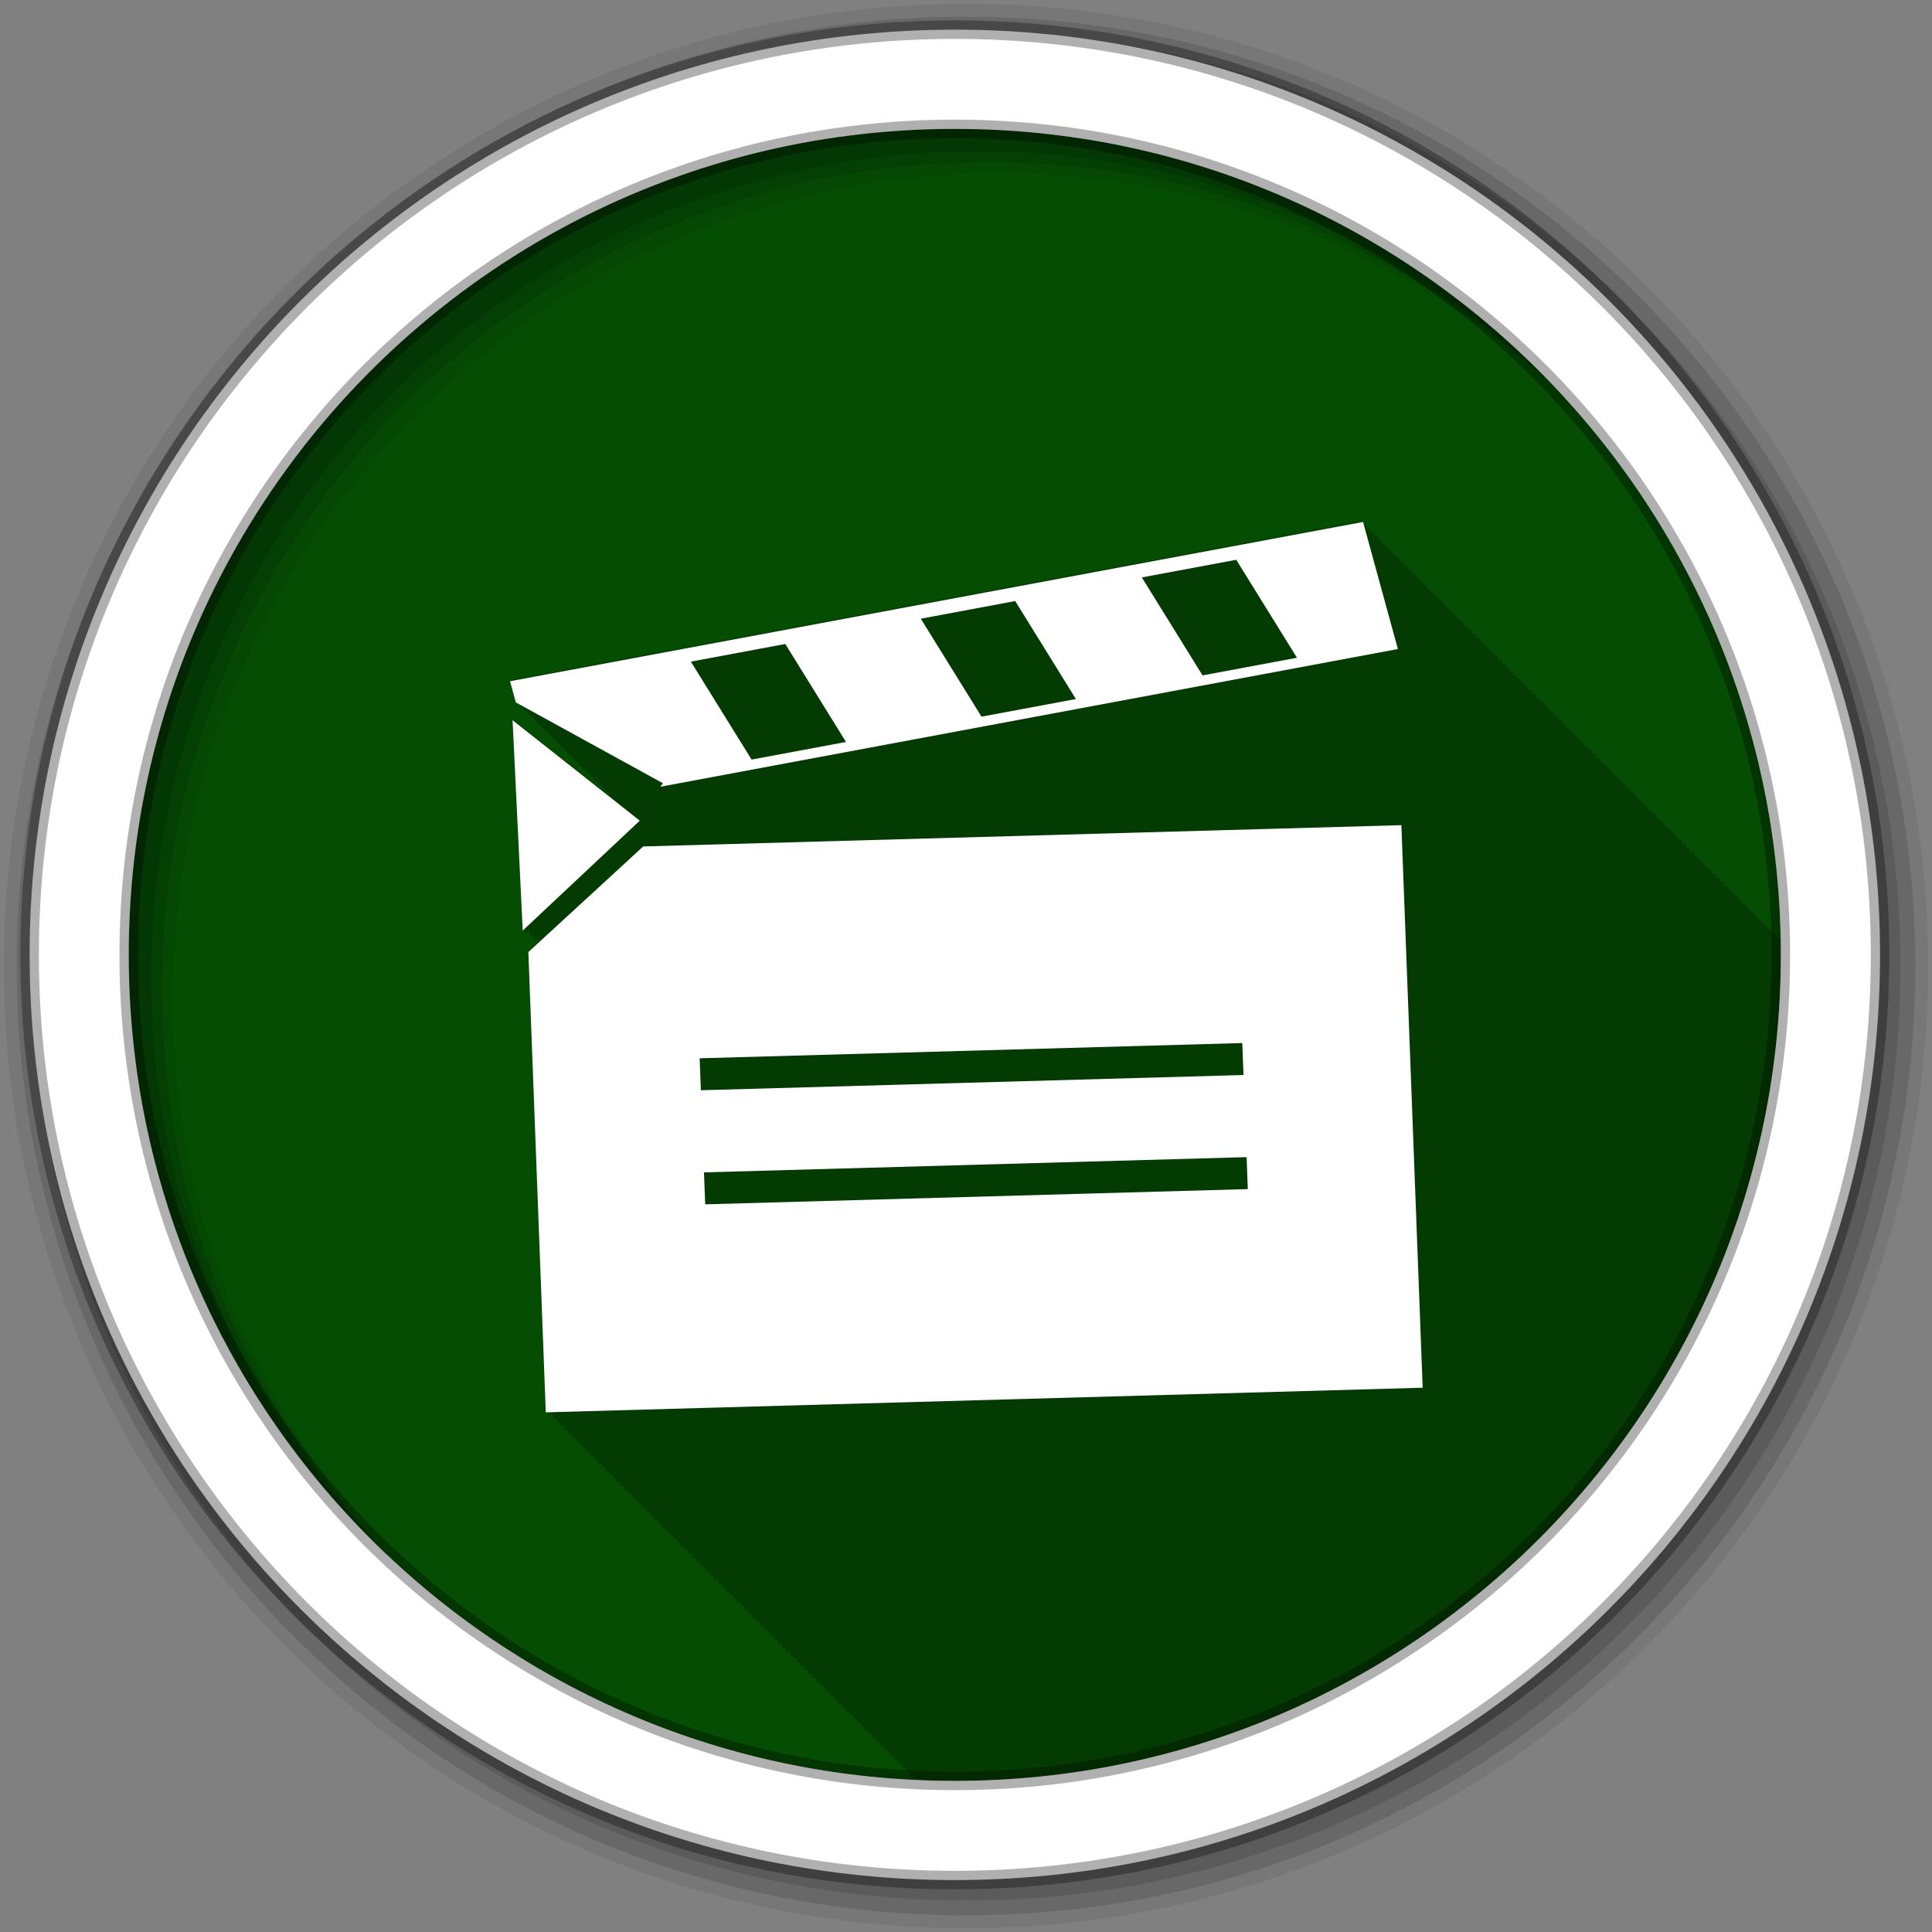 <?xml version="1.0" encoding="UTF-8" standalone="no"?>
<svg xmlns="http://www.w3.org/2000/svg" height="512" viewBox="0 0 512 512" width="512" version="1.1">
 <rect x="0" y="0" width="512" height="512" fill="#808080" stroke="none"/>
 <g id="g4" font-family="Gentium Book Basic" font-size="208.33" line-height="125%" word-spacing="0" letter-spacing="0">
 </g>
 <g id="g34" fill-rule="evenodd">
  <path id="path36" fill="#054D03" d="m471.95 253.05c0 120.9-98.01 218.9-218.9 218.9-120.9 0-218.9-98.01-218.9-218.9 0-120.9 98.01-218.9 218.9-218.9 120.9 0 218.9 98.01 218.9 218.9"/>
  <path id="path38" fill-opacity="0.235" d="m361.09 138.06-226 42.19 1.563 5.625 0.844 0.469 0.156 0.531 0.844 0.469 0.156 0.531 0.844 0.469 0.156 0.531 0.813 0.438 0.156 0.531 0.844 0.469 0.156 0.531 0.844 0.469 0.156 0.531 0.844 0.469 0.156 0.531 0.844 0.469 0.156 0.531 0.844 0.469 0.156 0.531 0.813 0.438 0.156 0.531 0.844 0.469 0.156 0.531 0.844 0.469 0.156 0.531 0.844 0.469 0.156 0.531 0.844 0.469 0.156 0.531 0.844 0.469 0.156 0.531 0.813 0.438 0.156 0.531 0.844 0.469 0.156 0.531 0.844 0.469 0.156 0.531 0.844 0.469 0.156 0.531 0.844 0.469 0.156 0.531 0.844 0.469 0.156 0.531 0.813 0.469 0.156 0.5 0.844 0.469 0.156 0.531 0.844 0.469 0.156 0.531 0.844 0.469 0.156 0.531 0.844 0.469 0.125 0.438-26.719-21.09 1.375 28.656 1.313 27.09 0.906-0.844 0.094 1.844 0.906-0.844 0.094 1.844 0.906-0.844 0.094 1.844 0.875-0.813 0.063 1.25-2.438 2.25 4.625 121.94 0.969-0.031 0.031 1.031 0.969-0.031 0.031 1.031 0.969-0.031 0.031 1.031 0.938-0.031 0.031 1 0.969-0.031 0.031 1.031 0.969-0.031 0.031 1.031 0.969-0.031 0.031 1.031 0.969-0.031 0.031 1.031 0.969-0.031 0.031 1.031 0.938-0.031 0.031 1 0.969-0.031 0.031 1.031 0.969-0.031 0.031 1.031 0.969-0.031 0.031 1.031 0.969-0.031 0.031 1.031 0.969-0.031 0.031 1.031 0.938-0.031 0.031 1 0.969-0.031 0.031 1.031 0.969-0.031 0.031 1.031 0.969-0.031 0.031 1.031 0.969-0.031 0.031 1.031 0.969-0.031 0.031 1.031 0.938-0.031 0.031 1 0.969-0.031 0.031 1.031 0.969-0.031 0.031 1.031 0.969-0.031 0.031 1.031 0.969-0.031 0.031 1.031 0.969-0.031 0.031 1.031 0.969-0.031 0.031 1.031 0.938-0.031 0.031 1 0.969-0.031 0.031 1.031 0.969-0.031 0.031 1.031 0.969-0.031 0.031 1.031 0.969-0.031 0.031 1.031 0.969-0.031 0.031 1.031 0.938-0.031 0.031 1 0.969-0.031 0.031 1.031 0.969-0.031 0.031 1.031 0.969-0.031 0.031 1.031 0.969-0.031 0.031 1.031 0.969-0.031 0.031 1.031 0.938-0.031 0.031 1 0.969-0.031 0.031 1.031 0.969-0.031 0.031 1.031 0.969-0.031 0.031 1.031 0.969-0.031 0.031 1.031 0.969-0.031 0.031 1.031 0.969-0.031 0.031 1.031 0.938-0.031 0.031 1 0.969-0.031 0.031 1.031 0.969-0.031 0.031 1.031 0.969-0.031 0.031 1.031 0.969-0.031 0.031 1.031 0.969-0.031 0.031 1.031 0.938-0.031 0.031 1 0.969-0.031 0.031 1.031 0.969-0.031 0.031 1.031 0.969-0.031 0.031 1.031 0.969-0.031 0.031 1.031 0.969-0.031 0.031 1.031 0.938-0.031 0.031 1 0.969-0.031 0.031 1.031 0.969-0.031 0.031 1.031 0.969-0.031 0.031 1.031 0.969-0.031 0.031 1.031 0.969-0.031 0.031 1.031 0.938-0.031 0.031 1 0.969-0.031 0.031 1.031 0.969-0.031 0.031 1.031 0.969-0.031 0.031 1.031 0.969-0.031 0.031 1.031 0.969-0.031 0.031 1.031 0.969-0.031 0.031 1.031 0.938-0.031 0.031 1 0.969-0.031 0.031 1.031 0.969-0.031 0.031 1.031 0.969-0.031 0.031 1.031 0.969-0.031 0.031 1.031 0.969-0.031 0.031 1.031 0.938-0.031 0.031 1 0.969-0.031 0.031 1.031 0.969-0.031 0.031 1.031 0.969-0.031 0.031 1.031 0.969-0.031 0.031 1.031 0.969-0.031 0.031 1.031 0.938-0.031 0.031 1 0.969-0.031 0.031 1.031 0.969-0.031 0.031 1.031 0.969-0.031 0.031 1.031 0.969-0.031 0.031 1.031 0.969-0.031 0.031 1.031 0.969-0.031 0.031 1.031 0.938-0.031 0.031 1 0.969-0.031 0.031 1.031 0.969-0.031 0.031 1.031 0.969-0.031 0.031 1.031 0.969-0.031 0.031 1.031 0.969-0.031 0.031 1.031 0.938-0.031 0.031 1 0.969-0.031v0.313c3.311 0.149 6.621 0.25 9.969 0.25 120.9 0 218.91-98.01 218.91-218.91 0-1.148-0.014-2.294-0.031-3.438h-0.063l-0.313-1.125-0.688 0.125-0.313-1.125-0.656 0.125-0.313-1.094-0.688 0.125-0.313-1.125-0.688 0.125-0.313-1.125-0.688 0.125-0.313-1.125-0.688 0.125-0.313-1.125-0.688 0.125-0.313-1.125-0.656 0.125-0.313-1.094-0.688 0.125-0.313-1.125-0.688 0.125-0.313-1.125-0.688 0.125-0.313-1.125-0.688 0.125-0.313-1.125-0.688 0.125-0.313-1.125-0.656 0.125-0.313-1.094-0.688 0.125-0.313-1.125-0.688 0.125-0.313-1.125-0.688 0.125-0.313-1.125-0.688 0.125-0.313-1.125-0.688 0.125-0.313-1.125-0.656 0.125-0.313-1.094-0.688 0.125-0.313-1.125-0.688 0.125-0.313-1.125-0.688 0.125-0.313-1.125-0.688 0.125-0.313-1.125-0.688 0.125-0.313-1.125-0.688 0.125-0.313-1.125-0.656 0.125-0.313-1.094-0.688 0.125-0.313-1.125-0.688 0.125-0.313-1.125-0.688 0.125-0.313-1.125-0.688 0.125-0.313-1.125-0.688 0.125-0.313-1.125-0.656 0.125-0.313-1.094-0.688 0.125-0.313-1.125-0.688 0.125-0.313-1.125-0.688 0.125-0.313-1.125-0.688 0.125-0.313-1.125-0.688 0.125-0.313-1.125-0.656 0.125-0.313-1.094-0.688 0.125-0.313-1.125-0.688 0.125-0.313-1.125-0.688 0.125-0.313-1.125-0.688 0.125-0.313-1.125-0.688 0.125-0.313-1.125-0.688 0.125-0.313-1.125-0.656 0.125-0.313-1.094-0.688 0.125-0.313-1.125-0.688 0.125-0.313-1.125-0.688 0.125-0.313-1.125-0.688 0.125-0.313-1.125-0.688 0.125-0.313-1.125-0.656 0.125-0.313-1.094-0.688 0.125-0.313-1.125-0.688 0.125-0.313-1.125-0.688 0.125-0.313-1.125-0.688 0.125-0.313-1.125-0.688 0.125-0.313-1.125-0.656 0.125-0.313-1.094-0.688 0.125-0.313-1.125-0.688 0.125-0.313-1.125-0.688 0.125-0.313-1.125-0.688 0.125-0.313-1.125-0.688 0.125-0.313-1.125-0.656 0.125-0.313-1.094-0.688 0.125-0.313-1.125-0.688 0.125-0.313-1.125-0.688 0.125-0.313-1.125-0.688 0.125-0.313-1.125-0.688 0.125-0.313-1.125-0.688 0.125-0.313-1.125-0.656 0.125-0.313-1.094-0.688 0.125-0.313-1.125-0.688 0.125-0.313-1.125-0.688 0.125-0.313-1.125-0.688 0.125-0.313-1.125-0.688 0.125-0.313-1.125-0.656 0.125-0.313-1.094-0.688 0.125-0.313-1.125-0.688 0.125-0.313-1.125-0.688 0.125-0.313-1.125-0.688 0.125-0.313-1.125-0.688 0.125-0.313-1.125-0.656 0.125-0.313-1.094-0.688 0.125-0.313-1.125-0.688 0.125-0.313-1.125-0.688 0.125-0.313-1.125-0.688 0.125-0.313-1.125-0.688 0.125-0.313-1.125-0.688 0.125-0.313-1.125-0.656 0.125-0.313-1.094-0.688 0.125-0.313-1.125-0.688 0.125-0.313-1.125-0.688 0.125-0.313-1.125-0.688 0.125-0.313-1.125-0.688 0.125-0.313-1.125-0.656 0.125-0.313-1.094-0.688 0.125-0.313-1.125-0.688 0.125-0.313-1.125-0.688 0.125-0.313-1.125-0.688 0.125-0.313-1.125-0.688 0.125-0.313-1.125-0.656 0.125-0.313-1.094-0.688 0.125-0.313-1.125-0.688 0.125-0.313-1.125-0.688 0.125-0.313-1.125-0.688 0.125-0.313-1.125-0.688 0.125-0.313-1.125-0.656 0.125-0.313-1.094-0.688 0.125-0.313-1.125-0.688 0.125-0.313-1.125-0.688 0.125-0.313-1.125m-198.28 73.844 0.563 0.313 0.063 0.188-0.625-0.5"/>
  <path id="path40" fill-opacity="0.067" d="m256 1c-140.83 0-255 114.17-255 255s114.17 255 255 255 255-114.17 255-255-114.17-255-255-255m8.827 44.931c120.9 0 218.9 98 218.9 218.9s-98 218.9-218.9 218.9-218.93-98-218.93-218.9 98.03-218.9 218.93-218.9"/>
  <g id="g42" fill-opacity="0.129">
   <path id="path44" d="m256 4.433c-138.94 0-251.57 112.63-251.57 251.57s112.63 251.57 251.57 251.57 251.57-112.63 251.57-251.57-112.63-251.57-251.57-251.57m5.885 38.556c120.9 0 218.9 98 218.9 218.9s-98 218.9-218.9 218.9-218.93-98-218.93-218.9 98.03-218.9 218.93-218.9"/>
   <path id="path46" d="m256 8.356c-136.77 0-247.64 110.87-247.64 247.64s110.87 247.64 247.64 247.64 247.64-110.87 247.64-247.64-110.87-247.64-247.64-247.64m2.942 31.691c120.9 0 218.9 98 218.9 218.9s-98 218.9-218.9 218.9-218.93-98-218.93-218.9 98.03-218.9 218.93-218.9"/>
  </g>
  <path id="path48" d="m253.04 7.859c-135.42 0-245.19 109.78-245.19 245.19 0 135.42 109.78 245.19 245.19 245.19 135.42 0 245.19-109.78 245.19-245.19 0-135.42-109.78-245.19-245.19-245.19zm0 26.297c120.9 0 218.9 98 218.9 218.9s-98 218.9-218.9 218.9-218.93-98-218.93-218.9 98.03-218.9 218.93-218.9z" stroke-opacity="0.31" stroke="#000" stroke-width="4.904" fill="#fff"/>
 </g>
 <g id="g96" fill="#fff" transform="matrix(1.141 0 0 1.141 -31.392 -665.11)" fill-rule="evenodd">
  <path id="path98" d="m176.91 779.51-26.682 24.532 4.046 106.91 203.67-5.719-4.945-130.66-176.09 4.944m13.11 49.2 126.03-3.539 0.281 7.424-126.03 3.539-0.281-7.424m1 26.498 126.03-3.539 0.281 7.424-126.03 3.539-0.281-7.424"/>
  <path id="path100" d="m146.56 750.19 1.214 25.12 1.148 23.746 26.423-24.81 0.762-0.716-29.547-23.338"/>
  <path id="path102" d="m145.97 741.14 1.349 4.92 34.16 18.774-0.59 0.815 171.3-31.982-8.092-29.519-198.13 36.991m42.01-4.552 21.928-4.094 14.1 22.755-21.929 4.094-14.1-22.755m53.4-9.97 21.928-4.094 14.1 22.755-21.928 4.094-14.1-22.755m51.34-9.585 21.928-4.094 14.1 22.755-21.929 4.094-14.1-22.755"/>
 </g>
</svg>
